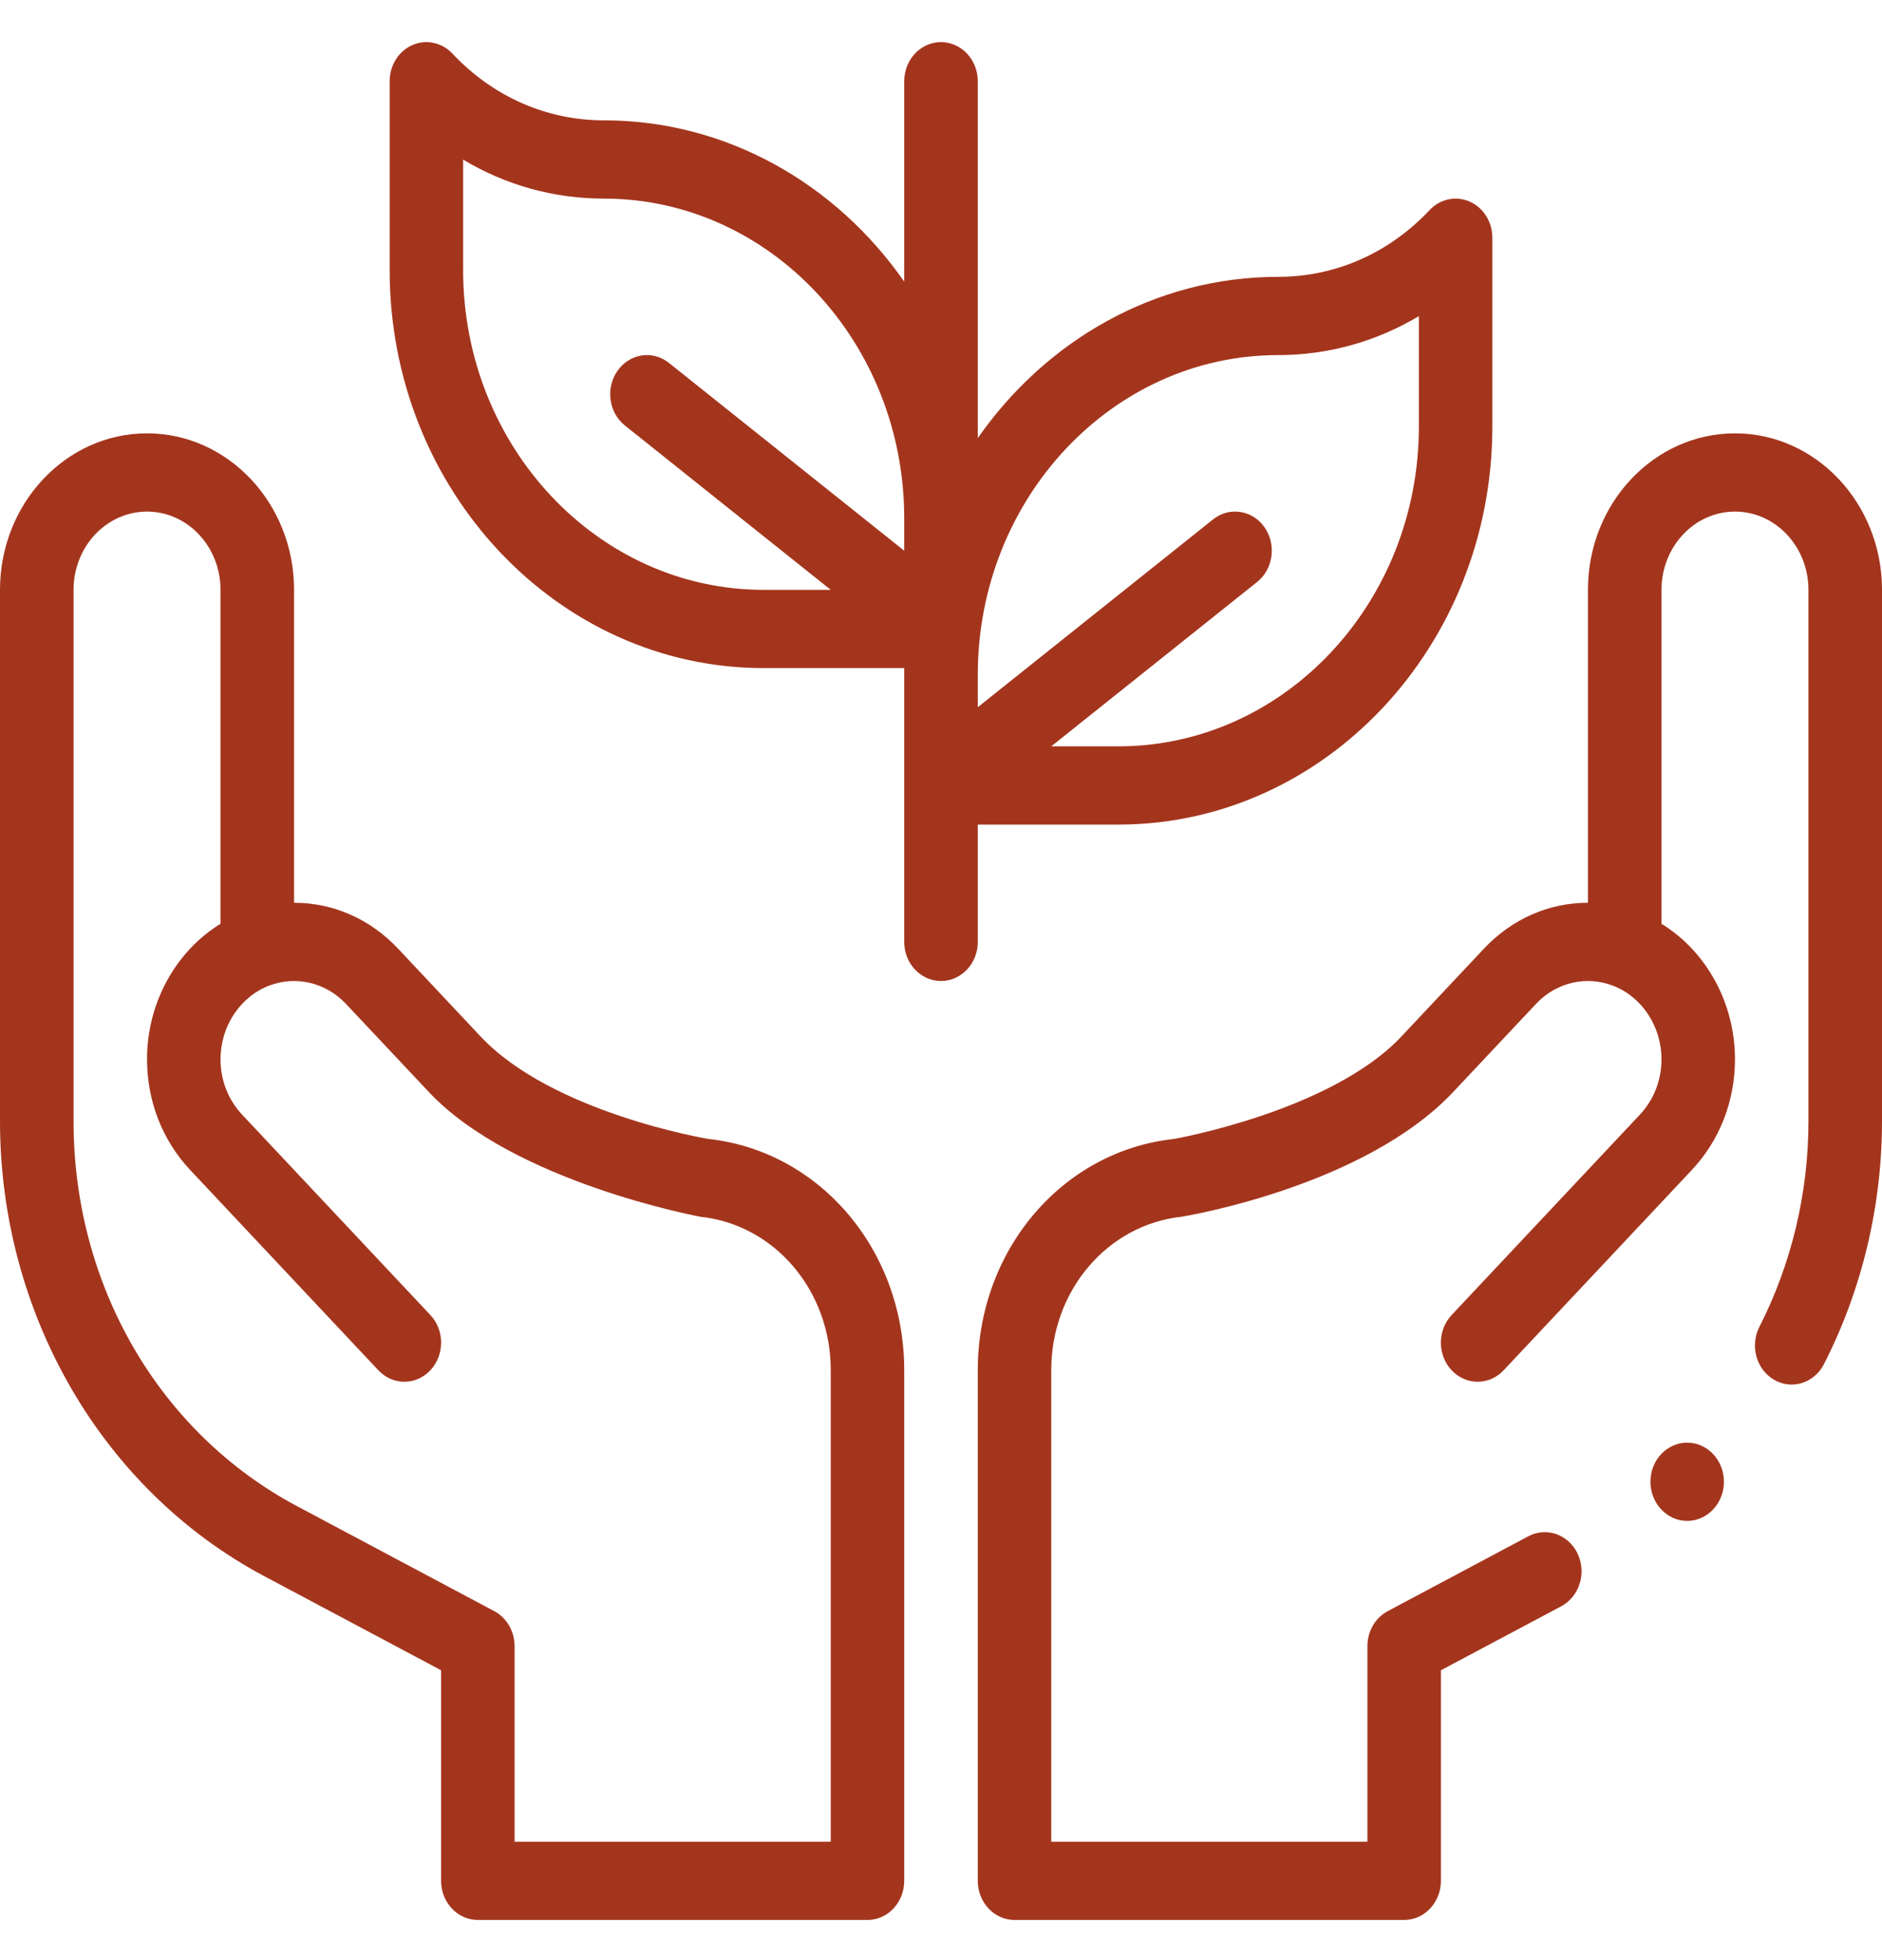 <svg viewBox="0 0 24 25" fill="none">
  <path d="M3.368 20.102L5.625 21.303V23.989C5.625 24.264 5.835 24.488 6.094 24.488H11.062C11.321 24.488 11.531 24.264 11.531 23.989V17.475C11.531 15.946 10.454 14.678 9.029 14.526C9.023 14.524 7.046 14.196 6.128 13.219L5.076 12.099C4.721 11.722 4.251 11.514 3.75 11.514V7.523C3.75 6.422 2.909 5.527 1.875 5.527C0.841 5.527 0 6.422 0 7.523V14.301C0 15.506 0.315 16.685 0.91 17.711C1.505 18.736 2.355 19.563 3.368 20.102ZM0.938 7.523C0.938 6.972 1.358 6.525 1.875 6.525C2.392 6.525 2.812 6.972 2.812 7.523V11.782C2.241 12.134 1.875 12.79 1.875 13.51C1.875 14.043 2.07 14.544 2.424 14.921L4.825 17.477C5.008 17.672 5.305 17.672 5.488 17.477C5.671 17.282 5.671 16.966 5.488 16.772L3.087 14.216C2.91 14.027 2.812 13.777 2.812 13.51C2.812 13.088 3.064 12.71 3.437 12.569C3.438 12.569 3.438 12.569 3.438 12.569H3.438C3.761 12.447 4.145 12.52 4.413 12.805L5.466 13.925C6.552 15.082 8.927 15.517 8.932 15.519C9.879 15.62 10.594 16.461 10.594 17.475V23.49H6.562V20.995C6.562 20.806 6.462 20.633 6.303 20.549L3.788 19.21C2.03 18.274 0.938 16.393 0.938 14.301V7.523Z" fill="#A4351D"/>
  <path d="M11.531 12.014C11.531 12.289 11.741 12.512 12 12.512C12.259 12.512 12.469 12.289 12.469 12.014V10.517H14.263C16.892 10.517 19.031 8.24 19.031 5.441V3.032C19.031 2.83 18.917 2.648 18.742 2.571C18.567 2.494 18.365 2.537 18.231 2.679C17.715 3.229 17.029 3.531 16.299 3.531C14.732 3.531 13.338 4.341 12.469 5.588V1.036C12.469 0.761 12.259 0.537 12 0.537C11.741 0.537 11.531 0.761 11.531 1.036V3.592C10.662 2.345 9.268 1.535 7.701 1.535C6.971 1.535 6.285 1.233 5.769 0.683C5.635 0.541 5.433 0.498 5.258 0.575C5.083 0.652 4.969 0.834 4.969 1.036V3.445C4.969 6.244 7.108 8.521 9.737 8.521H11.531V12.014ZM16.299 4.529C16.938 4.529 17.552 4.356 18.094 4.032V5.441C18.094 7.689 16.375 9.519 14.263 9.519H13.406L16.031 7.423C16.238 7.258 16.28 6.945 16.125 6.724C15.97 6.504 15.676 6.459 15.469 6.625L12.469 9.02V8.607C12.469 6.358 14.187 4.529 16.299 4.529ZM5.906 3.445V2.036C6.448 2.361 7.062 2.533 7.701 2.533C9.813 2.533 11.531 4.362 11.531 6.611V7.024L8.531 4.629C8.324 4.463 8.03 4.508 7.875 4.729C7.72 4.949 7.762 5.262 7.969 5.427L10.594 7.523H9.737C7.625 7.523 5.906 5.694 5.906 3.445Z" fill="#A4351D"/>
  <path d="M21.516 19.398C21.774 19.398 21.984 19.174 21.984 18.899C21.984 18.623 21.774 18.4 21.516 18.4C21.257 18.4 21.047 18.623 21.047 18.899C21.047 19.174 21.257 19.398 21.516 19.398Z" fill="#A4351D"/>
  <path d="M22.125 5.527C21.091 5.527 20.25 6.422 20.25 7.523V11.514C19.749 11.514 19.279 11.722 18.924 12.099L17.872 13.219C16.974 14.174 14.98 14.524 14.975 14.526C13.546 14.678 12.469 15.946 12.469 17.475V23.989C12.469 24.264 12.679 24.488 12.938 24.488H17.906C18.165 24.488 18.375 24.264 18.375 23.989V21.303L19.909 20.487C20.141 20.364 20.235 20.064 20.119 19.817C20.003 19.571 19.722 19.471 19.49 19.594L17.697 20.549C17.538 20.633 17.438 20.806 17.438 20.995V23.49H13.406V17.475C13.406 16.461 14.121 15.62 15.072 15.518C15.076 15.517 17.389 15.145 18.534 13.925L19.587 12.805C19.855 12.519 20.239 12.447 20.562 12.569H20.562C20.562 12.569 20.562 12.569 20.563 12.569C20.936 12.71 21.188 13.088 21.188 13.51C21.188 13.777 21.09 14.027 20.913 14.216L18.512 16.772C18.329 16.967 18.329 17.282 18.512 17.477C18.695 17.672 18.992 17.672 19.175 17.477L21.576 14.921C21.93 14.544 22.125 14.043 22.125 13.51C22.125 12.79 21.759 12.134 21.188 11.782V7.523C21.188 6.972 21.608 6.525 22.125 6.525C22.642 6.525 23.062 6.972 23.062 7.523V14.301C23.062 15.214 22.846 16.12 22.437 16.922C22.313 17.164 22.397 17.467 22.625 17.599C22.852 17.73 23.137 17.64 23.26 17.398C23.744 16.451 24 15.38 24 14.301V7.523C24 6.422 23.159 5.527 22.125 5.527Z" fill="#A4351D"/>
</svg>
